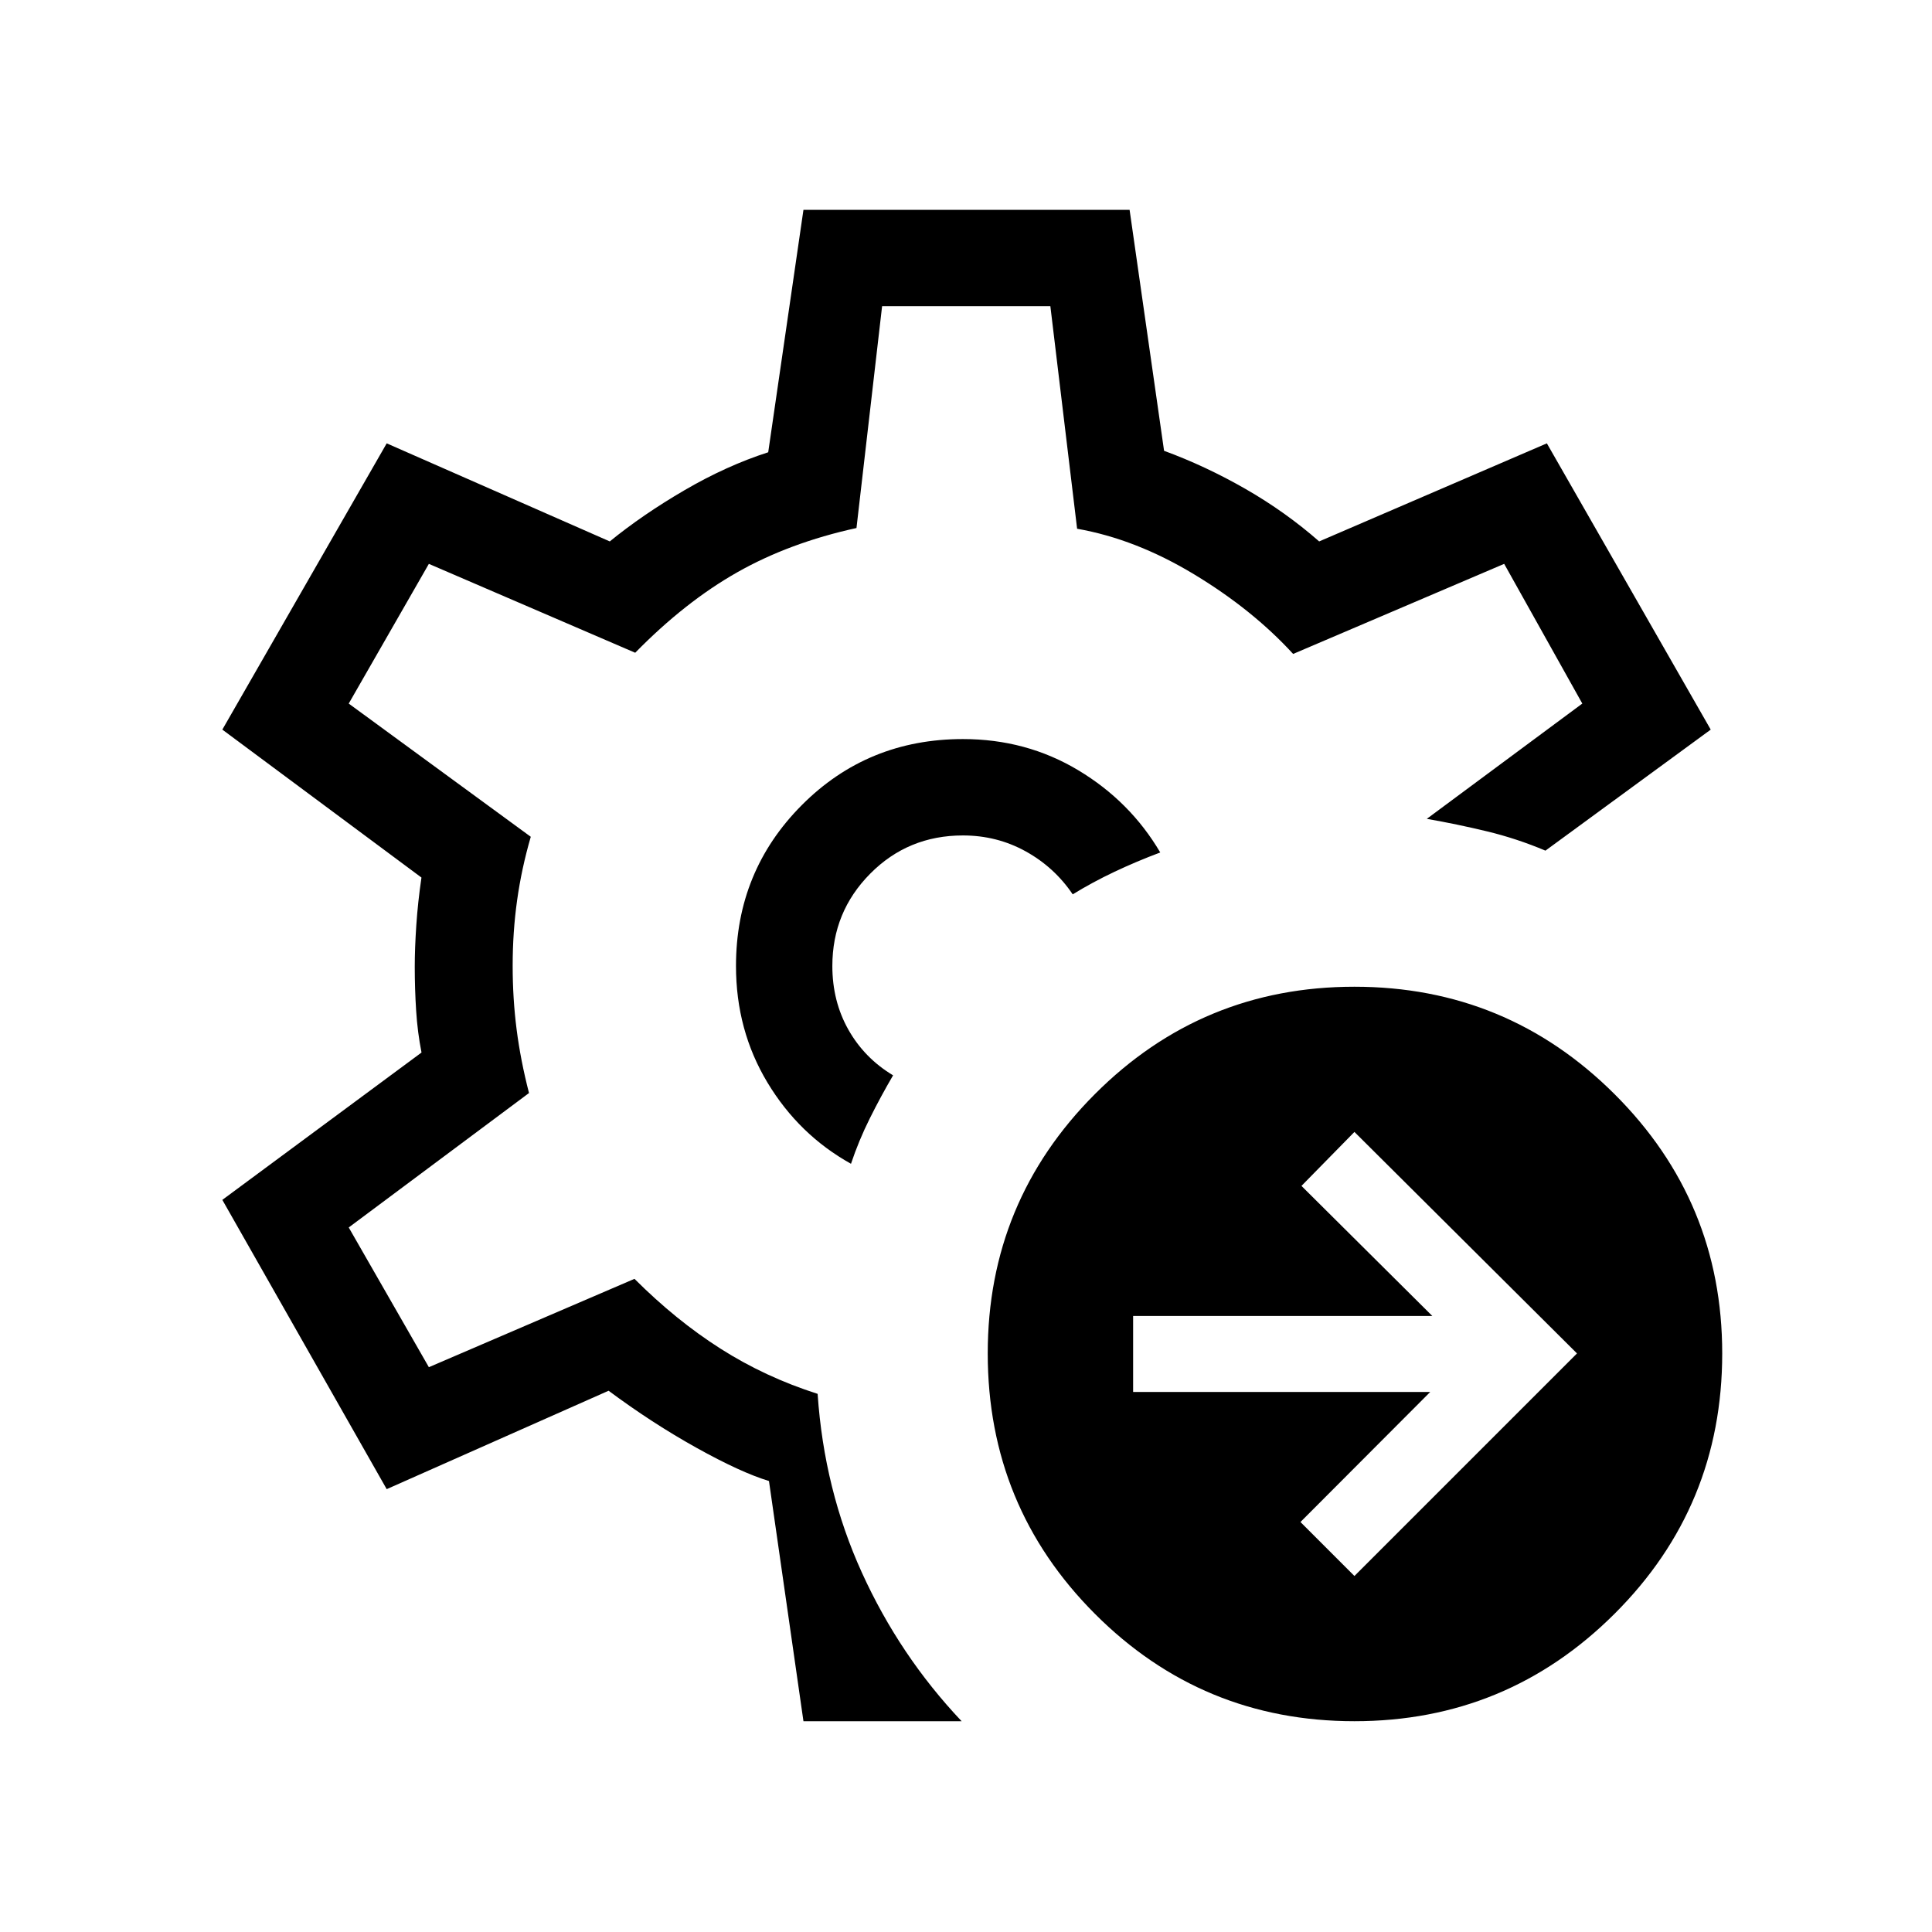 <svg xmlns="http://www.w3.org/2000/svg" height="40" viewBox="0 -960 960 960" width="40"><path d="M480.03-480Zm-80.8 375.26L382.1-224.09q-14.02-4.26-36.07-16.54-22.06-12.28-43.62-28.32l-110.26 48.9-81.67-143.74L209.45-437q-1.99-10.03-2.67-20.83-.69-10.81-.69-21.79 0-9.14.77-20.62t2.56-23.71l-98.94-73.51 81.67-142.24L303-690.97q16.22-13.25 37.13-25.45 20.91-12.19 41.59-18.85l17.51-120.46h162.06L578.42-736q20.67 7.59 40.5 18.97 19.82 11.38 36.57 26.06l113.14-48.73 81.42 142.24-82.13 60.14q-14.22-6-29.03-9.58-14.81-3.57-29.92-6.22l77.27-57.28-38.82-69.42-104.87 44.76q-20.15-22-49.18-39.54-29.02-17.54-58.16-22.67l-13.29-110.58h-83.61l-12.73 110.22q-33.36 7.32-59.29 22.03-25.93 14.7-50.66 39.95L213.1-679.82l-39.82 69.42 90.46 66.19q-4.59 15.79-6.79 31.55-2.21 15.76-2.21 32.54 0 16.34 1.96 31.62 1.95 15.28 6.16 31.62l-89.58 66.8 39.82 69.43 102.17-43.9q20.61 20.61 42.81 34.73 22.19 14.12 48.19 22.42 3.23 47.59 22.01 88.86 18.77 41.27 49.54 73.8h-78.59Zm23.62-276.98q3.87-11.58 9.35-22.56 5.48-10.99 11.57-21.39-14.23-8.55-22.21-22.69-7.97-14.14-7.97-31.64 0-26.9 18.82-45.88 18.82-18.99 46.05-18.99 16.92 0 31.21 7.91 14.28 7.91 23.36 21.36 9.87-6.07 20.79-11.23t22.7-9.58q-14.92-25.37-40.74-40.86-25.82-15.49-57.32-15.49-47.38 0-80.07 32.84-32.68 32.84-32.68 79.92 0 31.92 15.62 57.89t41.52 40.39ZM673.01-176.9 783.6-287.49 673.01-397.55l-26.32 26.82 65.02 64.63H563.04v37.75h147.64l-64.49 64.63 26.82 26.82Zm0 72.16q-75.7 0-128.96-53.36-53.25-53.35-53.25-129.39 0-75.51 53.25-128.86 53.26-53.35 128.96-53.35 75.71 0 129.23 53.35 53.52 53.35 53.52 128.86 0 76.04-53.52 129.39-53.52 53.36-129.23 53.36Z"/></svg>